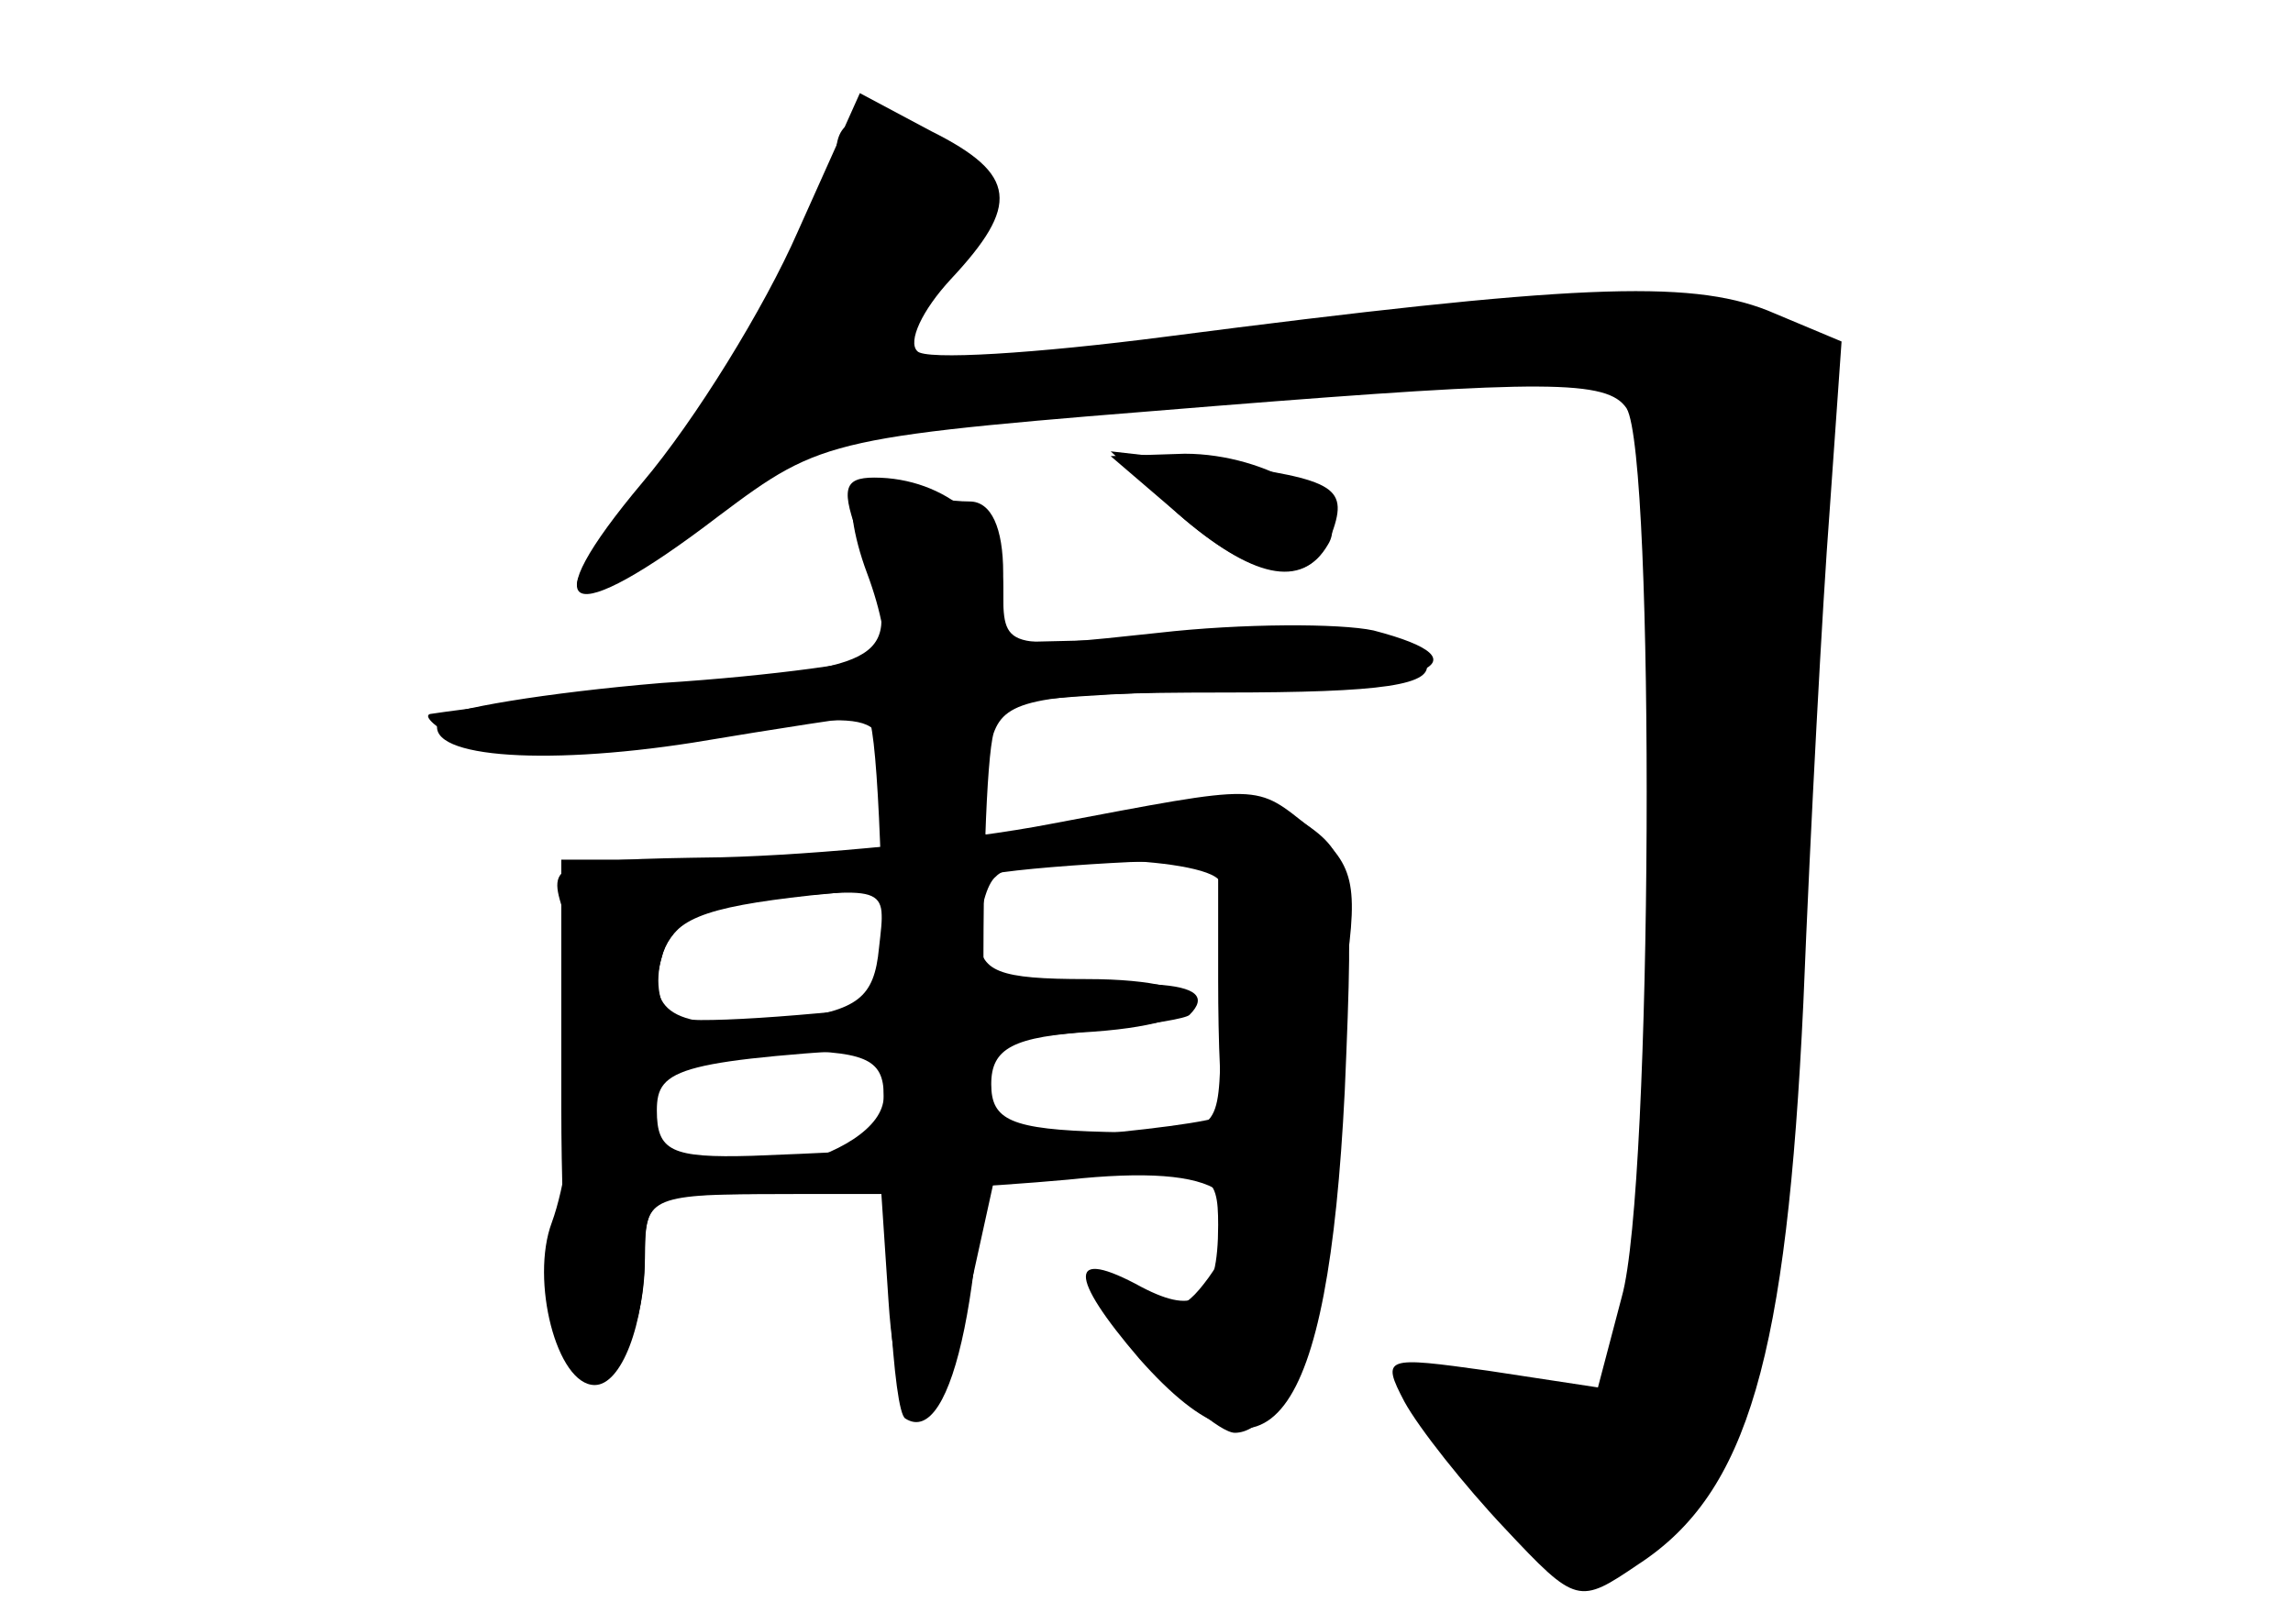 <?xml version="1.0" standalone="no"?>
<!DOCTYPE svg PUBLIC "-//W3C//DTD SVG 20010904//EN"
 "http://www.w3.org/TR/2001/REC-SVG-20010904/DTD/svg10.dtd">
<svg version="1.0" xmlns="http://www.w3.org/2000/svg"
 width="96pt" height="68pt" viewBox="0 0 96 68"
 preserveAspectRatio="xMidYMid meet">
<g transform="translate(0,68) scale(0.1,-0.1)" fill="#000000" stroke="none">
<g id="part-0" class="char-part">
  <path d="M334 583 c-14 -32 -43 -79 -65 -105 -47 -56 -32 -63 32 -14 44 33 46
33 208 46 138 11 164 11 172 -1 12 -20 11 -326 -2 -372 l-10 -38 -46 7 c-43 6
-45 6 -35 -13 6 -11 25 -35 42 -53 30 -32 31 -32 56 -15 46 30 62 87 69 235 3
74 8 167 11 206 l5 71 -31 13 c-33 13 -82 11 -252 -11 -54 -7 -101 -10 -104
-6 -4 4 2 17 14 30 29 31 28 44 -8 62 l-30 16 -26 -58z"/>
  <path d="M493 465 c32 -28 55 -32 64 -10 8 21 3 24 -48 31 l-44 5 28 -26z"/>
  <path d="M360 454 c18 -48 14 -52 -57 -59 -62 -6 -110 -12 -123 -14 -3 -1 3
-6 12 -11 11 -7 40 -7 85 0 95 13 93 14 93 -20 l0 -30 -67 0 -68 0 0 -104 c0
-57 4 -108 8 -112 11 -12 27 16 27 49 0 26 2 27 49 27 l50 0 3 -45 c4 -61 21
-61 33 0 l11 50 47 3 c44 3 47 1 47 -21 0 -32 -9 -38 -32 -26 -31 17 -31 5 -1
-30 54 -61 79 -28 86 112 4 93 3 99 -18 113 -17 11 -32 12 -75 4 -29 -5 -54
-10 -56 -10 -8 0 -4 49 5 54 4 3 47 6 95 7 84 1 111 12 61 25 -14 3 -55 3 -90
-1 -65 -7 -65 -7 -65 19 0 25 -24 46 -54 46 -13 0 -14 -5 -6 -26z m151 -144
c2 -13 2 -31 0 -72 -1 -33 -2 -33 -48 -32 -40 1 -48 5 -48 20 0 15 9 20 43 22
56 4 54 22 -3 22 -37 0 -45 3 -45 18 0 10 3 22 7 25 10 11 93 8 94 -3z m-143
-27 c-2 -21 -9 -26 -38 -30 -46 -5 -60 2 -53 26 3 12 15 21 32 23 64 7 62 8
59 -19z m2 -62 c0 -27 -80 -45 -95 -21 -15 24 5 40 50 40 37 0 45 -3 45 -19z"/>
</g>
<g id="part-1" class="char-part">
  <path d="M350 615 c0 -26 -38 -93 -77 -136 -20 -22 -34 -42 -31 -45 3 -2 29
13 57 35 47 35 59 39 115 40 34 0 103 5 154 10 106 11 120 8 128 -26 10 -40
-2 -335 -16 -371 -13 -35 -10 -35 -79 -15 -23 6 -22 2 14 -40 42 -51 55 -56
80 -31 41 42 49 75 56 259 4 99 10 192 14 207 6 23 2 29 -26 44 -31 15 -41 15
-153 1 -241 -32 -234 -32 -196 16 25 32 25 44 1 57 -28 14 -41 13 -41 -5z"/>
</g>
<g id="part-2" class="char-part">
  <path d="M493 465 c31 -27 52 -32 63 -13 10 16 -25 38 -60 38 l-31 -1 28 -24z"/>
</g>
<g id="part-3" class="char-part">
  <path d="M358 475 c-3 -4 -1 -19 5 -35 6 -16 9 -32 6 -34 -3 -3 -45 -9 -92
-12 -48 -4 -90 -11 -93 -15 -9 -16 42 -20 106 -10 36 6 68 11 73 11 4 0 7 -65
7 -144 0 -80 4 -147 9 -150 20 -13 35 59 33 163 -1 58 1 114 4 124 5 14 18 17
96 17 67 0 89 3 85 13 -3 8 -29 11 -91 10 l-86 -2 0 29 c0 19 -5 30 -14 30 -8
0 -21 2 -28 5 -8 3 -17 3 -20 0z"/>
</g>
<g id="part-4" class="char-part">
  <path d="M440 335 c-36 -7 -98 -13 -138 -14 -71 -1 -73 -2 -66 -23 9 -29 6
-100 -5 -130 -9 -24 2 -68 18 -68 11 0 21 25 21 56 0 23 3 24 59 24 32 0 85 3
118 6 65 7 84 -6 59 -41 -11 -15 -16 -16 -36 -5 -21 11 -20 9 6 -24 16 -20 35
-36 41 -36 20 0 43 55 39 95 -1 21 1 61 6 89 7 45 6 53 -13 69 -24 19 -19 19
-109 2z m70 -65 c0 -27 1 -53 3 -56 2 -5 -91 -14 -198 -18 -34 -1 -40 2 -40
19 0 18 9 21 109 27 60 4 111 10 114 13 15 15 -18 17 -107 6 -55 -7 -104 -10
-109 -7 -6 3 -8 15 -5 25 4 16 17 21 62 26 31 3 65 7 76 9 11 2 37 4 58 5 l37
1 0 -50z"/>
</g>
</g>
</svg>